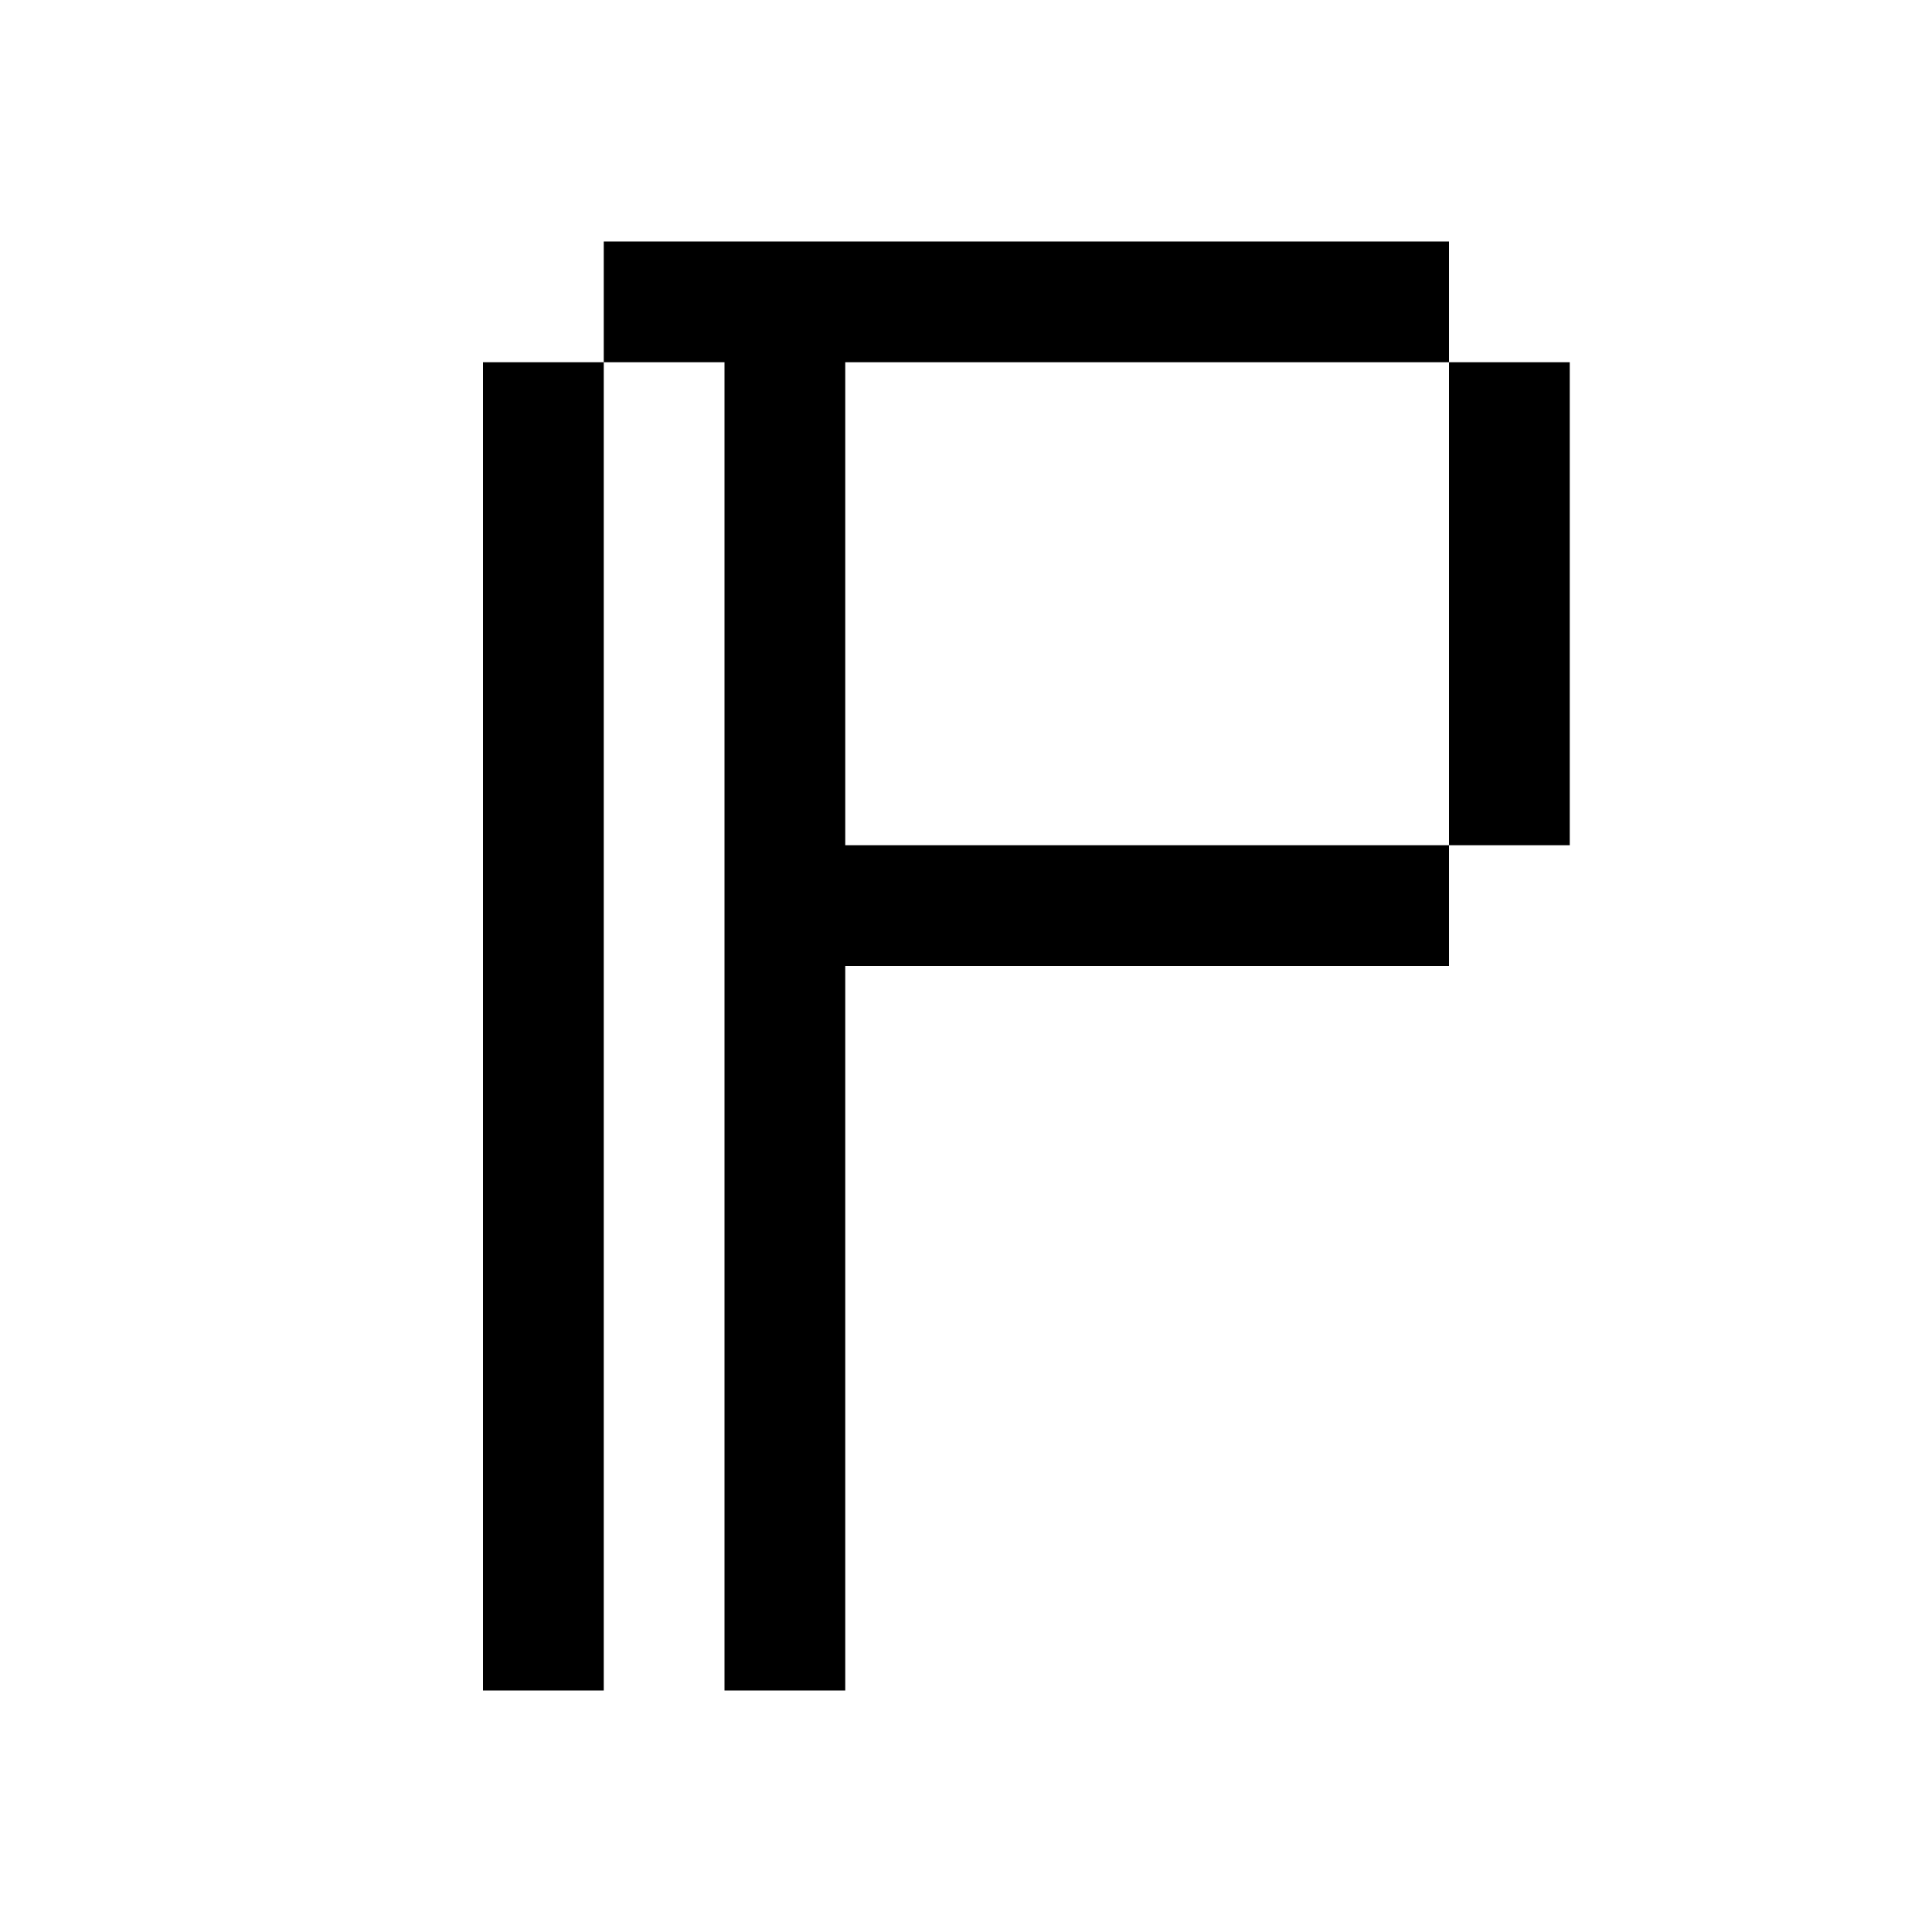 <?xml version="1.0" standalone="no"?>
<!DOCTYPE svg PUBLIC "-//W3C//DTD SVG 20010904//EN"
 "http://www.w3.org/TR/2001/REC-SVG-20010904/DTD/svg10.dtd">
<svg version="1.0" xmlns="http://www.w3.org/2000/svg"
 width="800pt" height="800pt" viewBox="0 0 800 800"
 preserveAspectRatio="xMidYMid meet">
<g transform="translate(0,800) scale(0.1,-0.1)"
fill="#000000" stroke="none">
<path d="M2500 6750 l0 -250 -250 0 -250 0 0 -2750 0 -2750 250 0 250 0 0
2750 0 2750 250 0 250 0 0 -2750 0 -2750 250 0 250 0 0 1500 0 1500 1250 0
1250 0 0 250 0 250 250 0 250 0 0 1000 0 1000 -250 0 -250 0 0 250 0 250
-1750 0 -1750 0 0 -250z m3500 -1250 l0 -1000 -1250 0 -1250 0 0 1000 0 1000
1250 0 1250 0 0 -1000z"/>
</g>
</svg>

